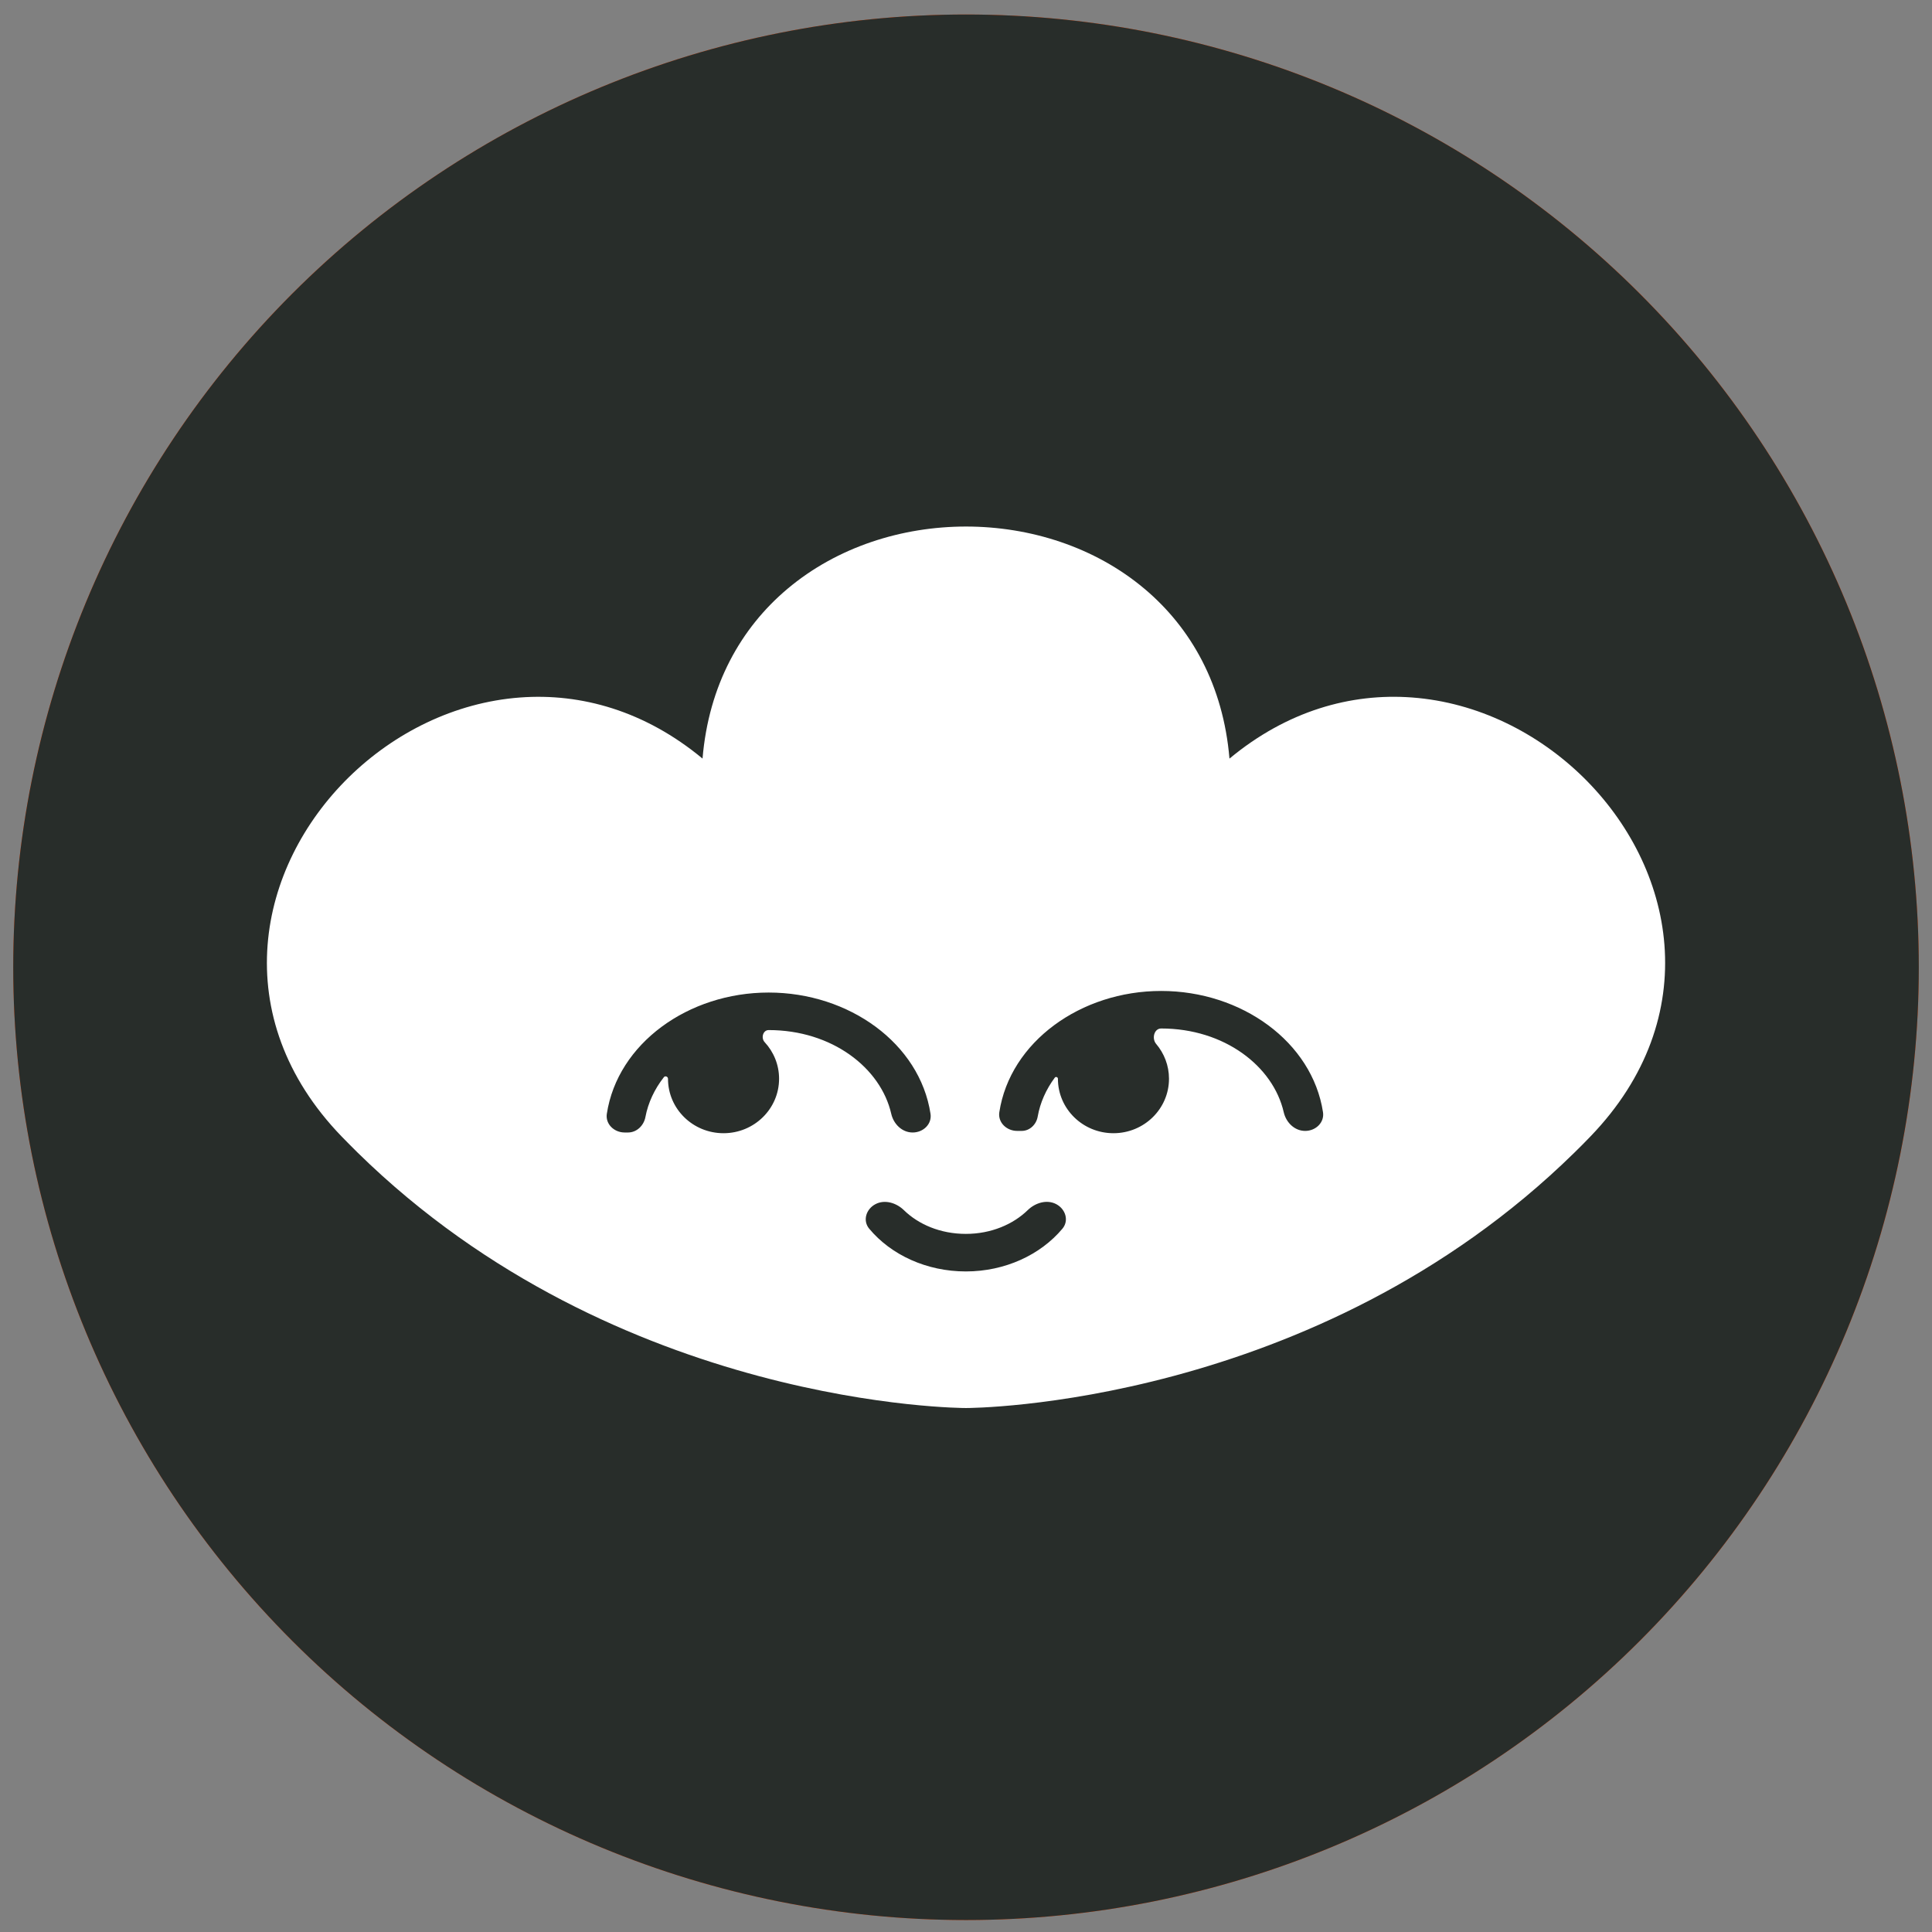 <svg width="73" height="73" viewBox="0 0 73 73" fill="none" xmlns="http://www.w3.org/2000/svg">
<rect x="0" y="0" width="73" height="73" fill="#808080" stroke="none"/>
<ellipse cx="36.501" cy="36.548" rx="36" ry="36" fill="#FF4500"/>
<g clip-path="url(#clip0_6_39917)">
<path d="M36.501 0.548C26.955 0.548 17.792 4.344 11.047 11.092C4.296 17.844 0.502 27 0.5 36.548C0.5 46.092 4.297 55.255 11.047 62.004C17.792 68.753 26.955 72.548 36.501 72.548C46.046 72.548 55.209 68.753 61.954 62.004C68.704 55.255 72.501 46.092 72.501 36.548C72.501 27.004 68.704 17.841 61.954 11.092C55.209 4.344 46.046 0.548 36.501 0.548Z" fill="#282D2A"/>
<path fill-rule="evenodd" clip-rule="evenodd" d="M46.455 28.664C48.62 26.865 51.036 26.181 53.353 26.354C55.825 26.538 58.112 27.692 59.821 29.367C61.529 31.042 62.702 33.283 62.89 35.701C63.08 38.141 62.259 40.697 60.095 42.94C59.897 43.147 59.695 43.35 59.488 43.552C49.673 53.176 36.634 53.202 36.501 53.202H36.5C36.433 53.202 23.354 53.201 13.512 43.55L13.51 43.548C13.307 43.348 13.107 43.146 12.91 42.943L12.908 42.941C10.743 40.7 9.922 38.145 10.111 35.705C10.298 33.287 11.471 31.046 13.178 29.37C14.886 27.695 17.173 26.541 19.645 26.355C21.962 26.181 24.378 26.865 26.545 28.663C26.778 25.89 27.992 23.732 29.754 22.249C31.633 20.666 34.082 19.895 36.5 19.895C38.918 19.895 41.367 20.666 43.246 22.249C45.008 23.732 46.222 25.89 46.455 28.664ZM36.949 52.226L36.949 52.214H36.95L36.949 52.226ZM36.051 52.226L36.05 52.214H36.051L36.051 52.226ZM43.874 38.861C43.606 38.861 43.513 39.242 43.684 39.443C43.987 39.8 44.17 40.259 44.17 40.76C44.17 41.897 43.23 42.818 42.071 42.818C40.913 42.818 39.973 41.897 39.973 40.76C39.973 40.699 39.892 40.669 39.855 40.718C39.525 41.164 39.301 41.664 39.209 42.19C39.158 42.486 38.912 42.731 38.604 42.731H38.434C38.032 42.731 37.7 42.411 37.759 42.024C38.166 39.369 40.835 37.443 43.874 37.443C46.914 37.443 49.582 39.369 49.989 42.024C50.049 42.411 49.717 42.731 49.315 42.731C48.912 42.731 48.594 42.41 48.506 42.027C48.108 40.287 46.264 38.861 43.874 38.861ZM25.24 40.76C25.24 40.68 25.134 40.637 25.084 40.701C24.73 41.153 24.489 41.666 24.387 42.206C24.327 42.526 24.062 42.791 23.729 42.791H23.604C23.202 42.791 22.87 42.471 22.929 42.084C23.336 39.427 26.005 37.503 29.044 37.503C32.084 37.503 34.752 39.427 35.159 42.084C35.219 42.471 34.887 42.791 34.485 42.791C34.082 42.791 33.764 42.47 33.676 42.087C33.279 40.346 31.435 38.921 29.044 38.921C28.827 38.921 28.747 39.221 28.893 39.378C29.231 39.743 29.437 40.228 29.437 40.76C29.437 41.897 28.497 42.818 27.338 42.818C26.179 42.818 25.24 41.897 25.24 40.76ZM38.834 45.723C39.119 45.446 39.558 45.311 39.911 45.499C40.264 45.687 40.398 46.123 40.143 46.426C39.315 47.414 37.974 48.041 36.494 48.041C35.016 48.041 33.672 47.421 32.842 46.425C32.589 46.121 32.724 45.685 33.078 45.499C33.431 45.312 33.87 45.449 34.154 45.726C34.701 46.261 35.53 46.622 36.494 46.622C37.456 46.622 38.286 46.257 38.834 45.723Z" fill="white"/>
</g>
<defs>
<clipPath id="clip0_6_39917">
<rect width="72" height="72" fill="white" transform="translate(0.5 0.548)"/>
</clipPath>
</defs>
</svg>
